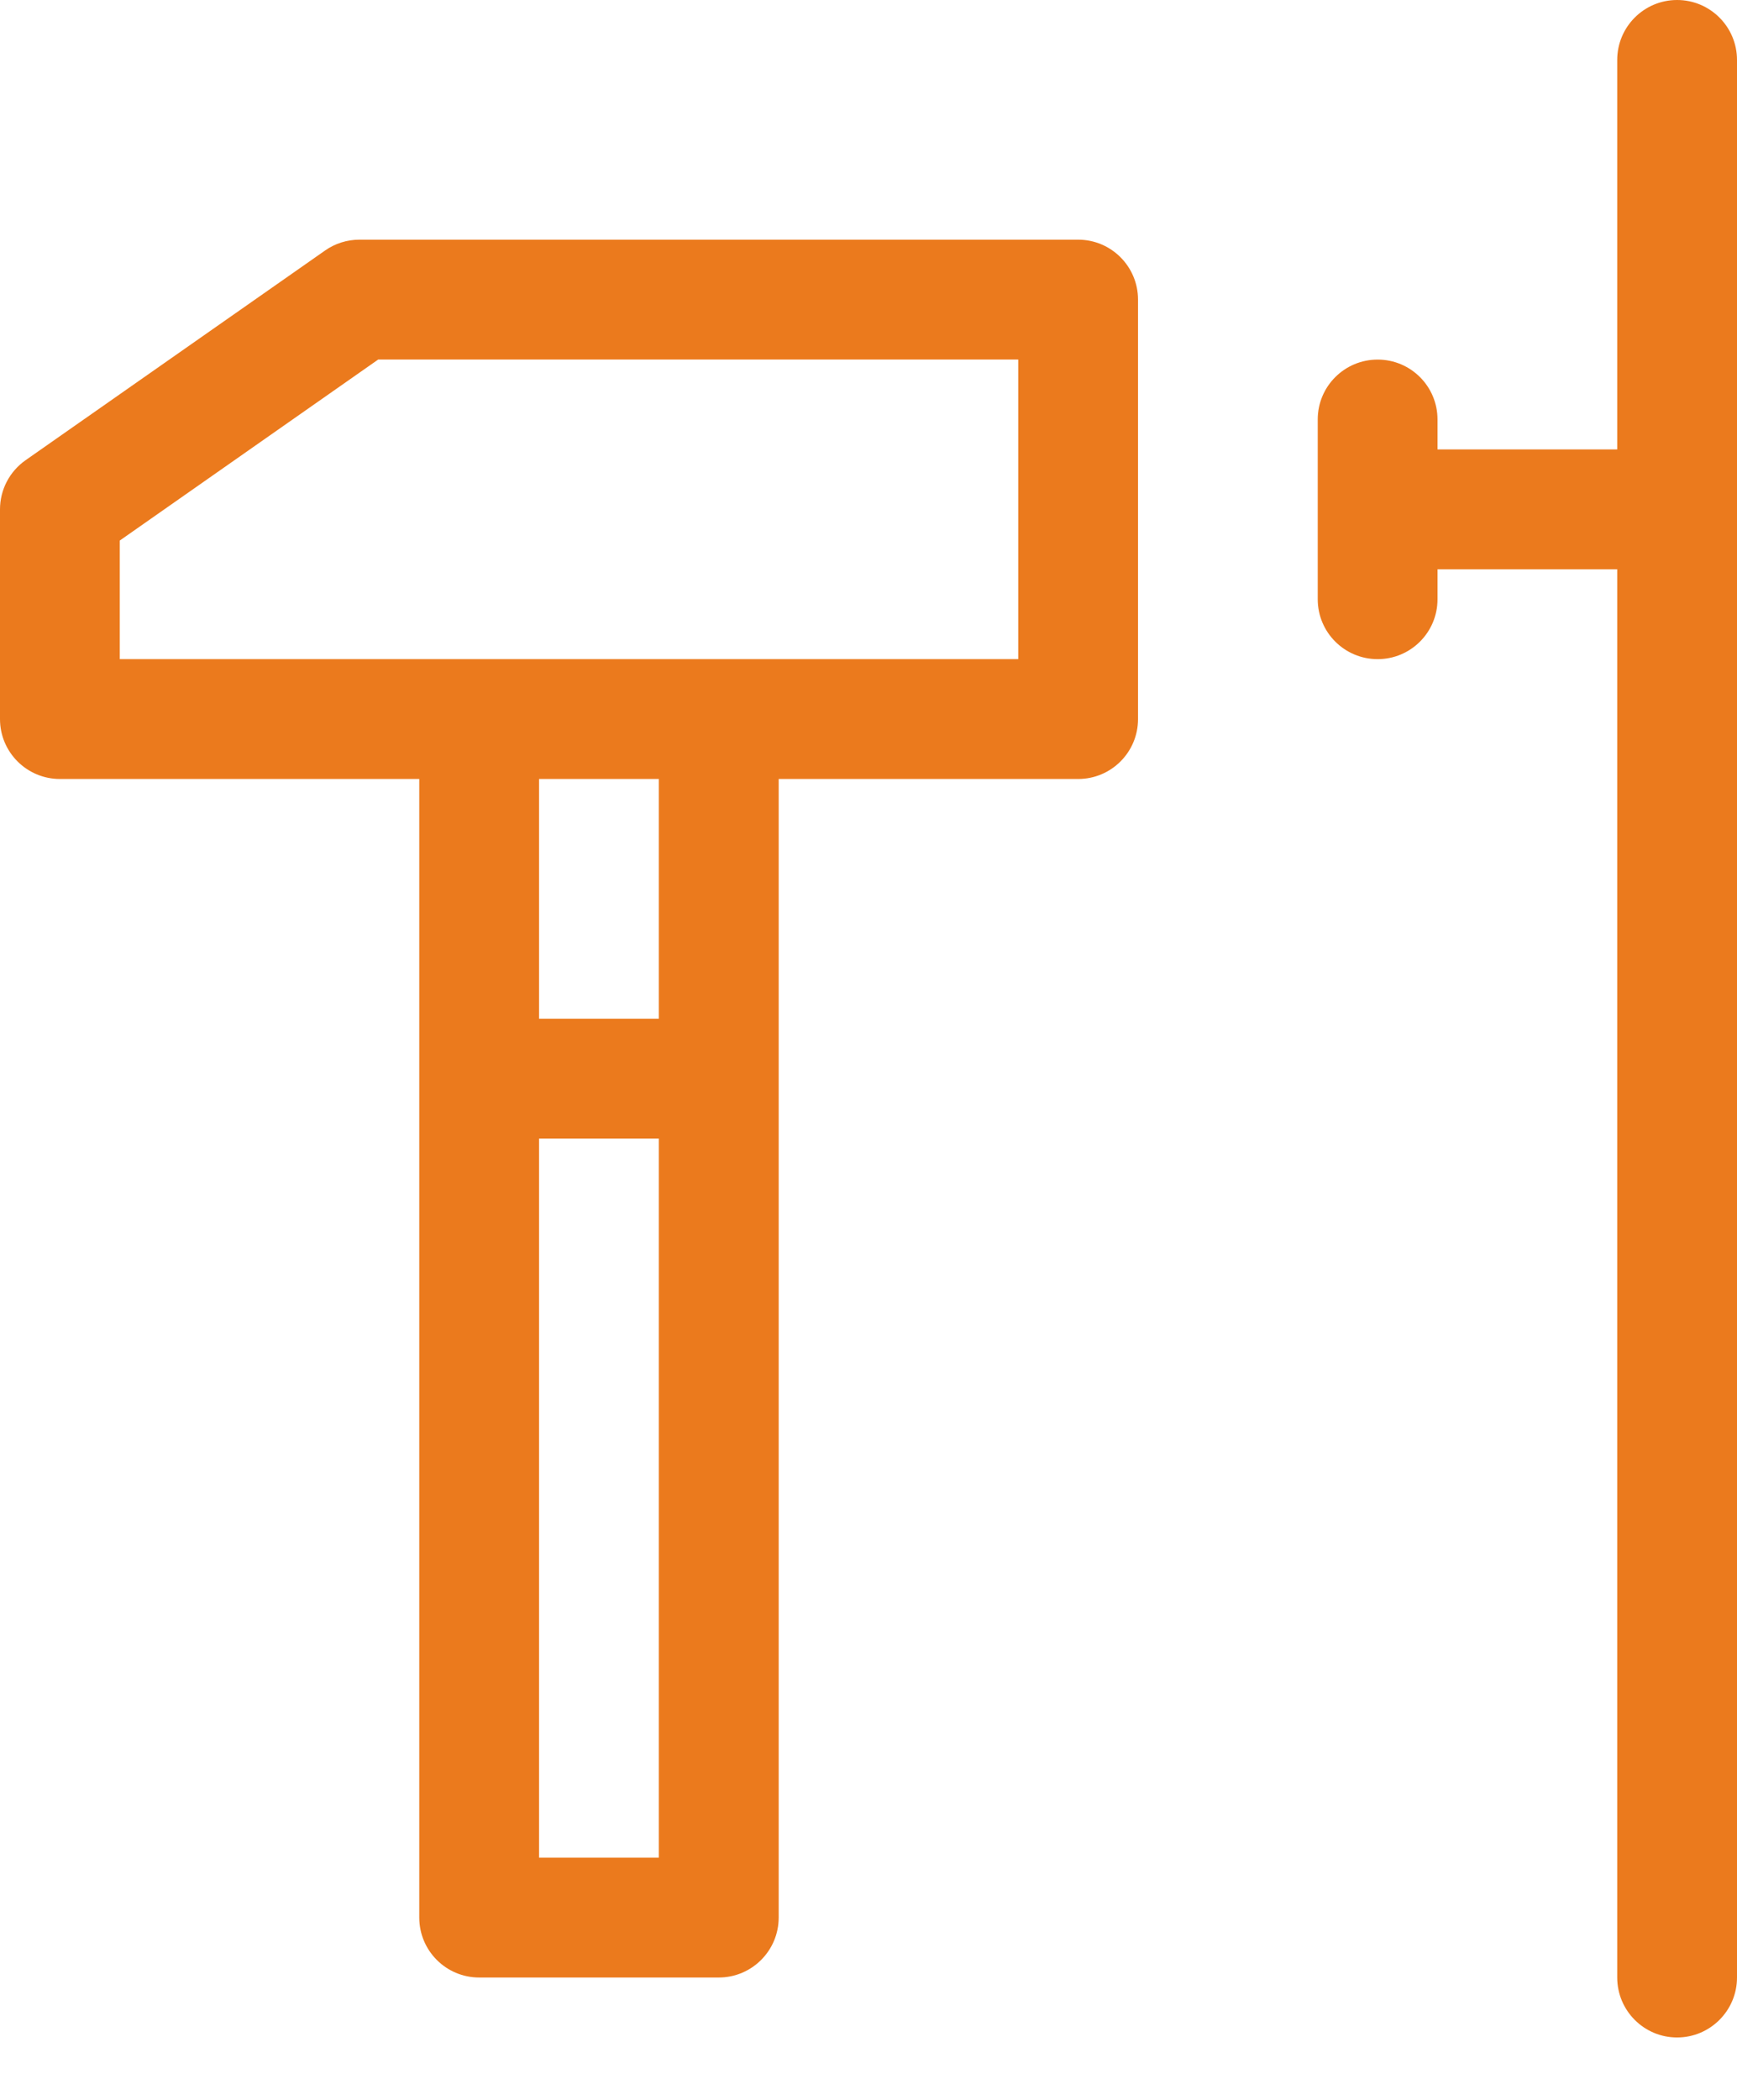 <svg width="24" height="29" viewBox="0 0 24 29" fill="none" xmlns="http://www.w3.org/2000/svg">
<path fill-rule="evenodd" clip-rule="evenodd" d="M22.345 6.207H19.862V5.793C19.862 5.336 19.492 4.966 19.035 4.966C18.577 4.966 18.207 5.336 18.207 5.793V8.276C18.207 8.733 18.577 9.103 19.035 9.103C19.492 9.103 19.862 8.733 19.862 8.276V7.862H22.345V27.31C22.345 27.767 22.715 28.138 23.172 28.138C23.629 28.138 24 27.767 24 27.31V0.828C24 0.371 23.629 0 23.172 0C22.715 0 22.345 0.371 22.345 0.828V6.207ZM5.793 10.758H0.828C0.371 10.758 0 10.388 0 9.931V7.034C0 6.764 0.132 6.511 0.353 6.356L4.491 3.46C4.63 3.362 4.796 3.31 4.966 3.31H14.897C15.354 3.31 15.724 3.681 15.724 4.138V9.931C15.724 10.388 15.354 10.758 14.897 10.758H10.759V26.482C10.759 26.939 10.388 27.31 9.931 27.31H6.621C6.164 27.31 5.793 26.94 5.793 26.482L5.793 10.758ZM7.448 15.724V25.655H9.103V15.724H7.448ZM7.448 14.069V10.758H9.103V14.069H7.448ZM5.226 4.965L1.655 7.465V9.103H14.069V4.965H5.226Z" fill="#EB7A1D"/>
</svg>
